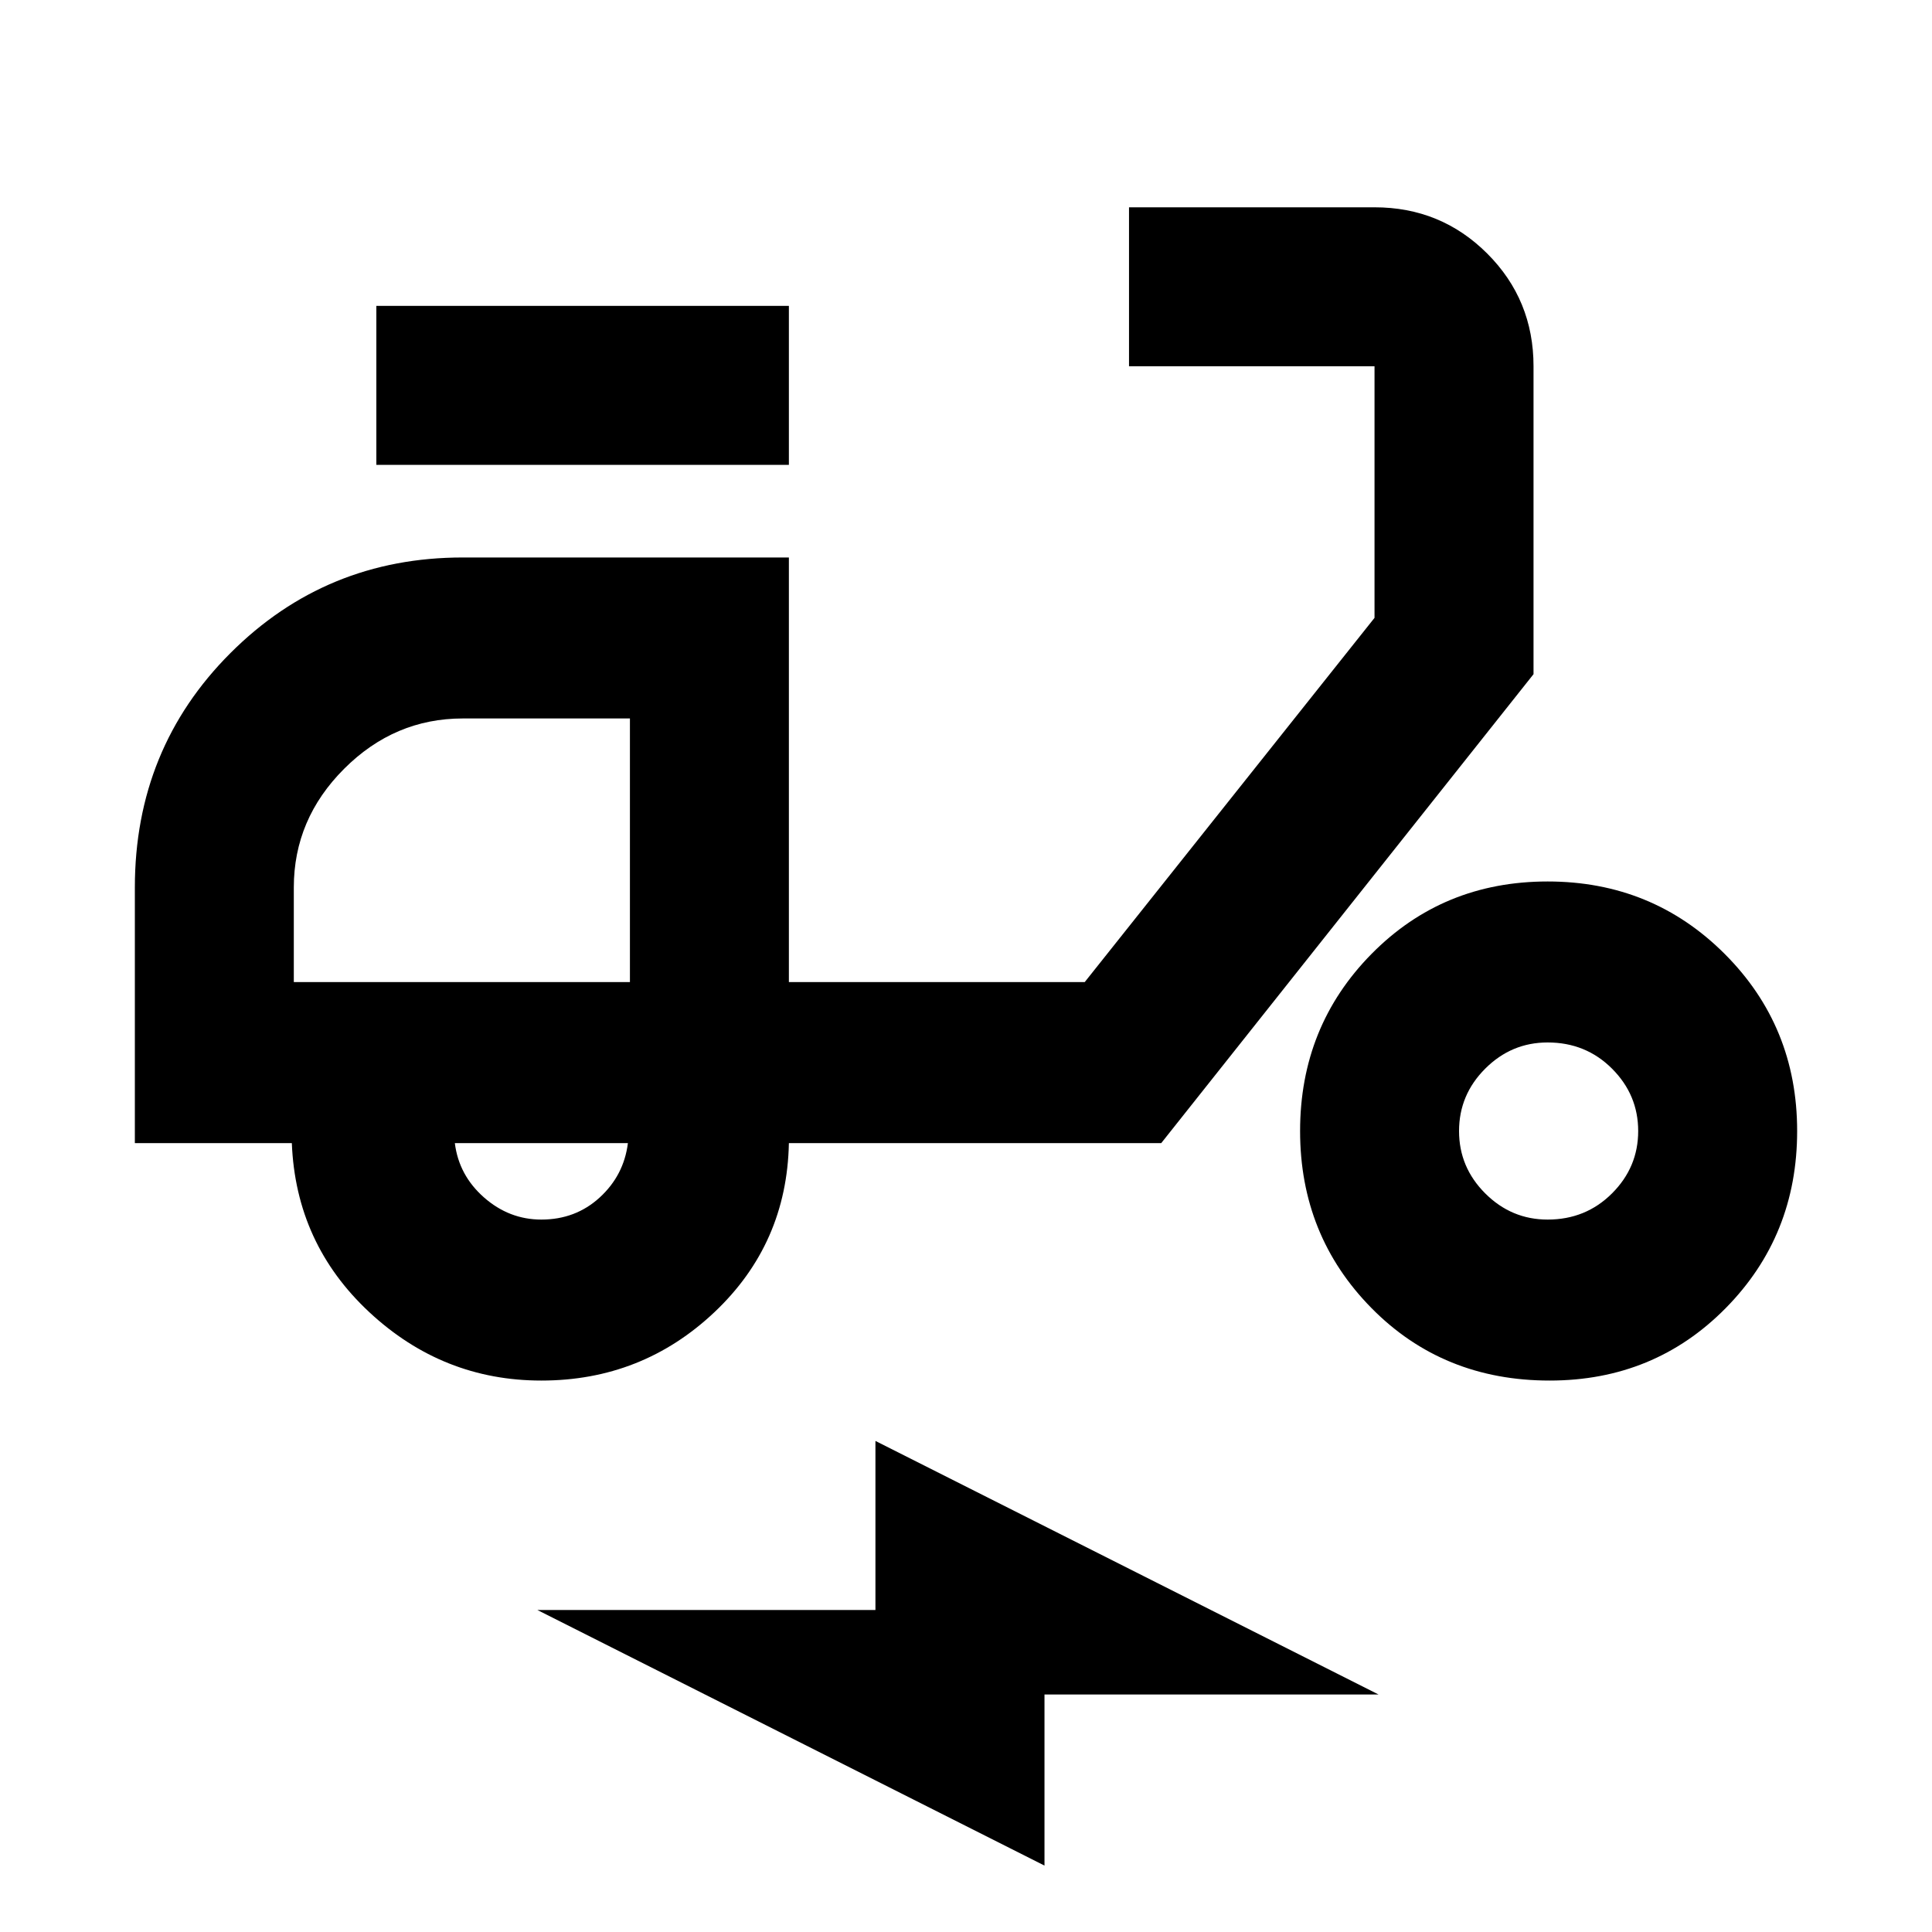 <svg xmlns="http://www.w3.org/2000/svg" height="40" width="40"><path d="M11.208 28.583q-2.041 0-3.562-1.416-1.521-1.417-1.604-3.5h-3.25v-5.292q0-2.875 1.979-4.854t4.812-1.979h6.75v8.791h6.125l6-7.541V7.583h-5.083V4.292h5.083q1.375 0 2.334.958.958.958.958 2.333v6.375l-7.708 9.709h-7.709q-.041 2.083-1.541 3.5-1.5 1.416-3.584 1.416Zm1.834-8.25Zm-1.834 4.917q.709 0 1.209-.458.5-.459.583-1.125H9.417q.083.666.604 1.125.521.458 1.187.458ZM7.792 9.625V6.333h8.541v3.292Zm24.291 18.958q-2.208 0-3.687-1.5-1.479-1.5-1.479-3.666 0-2.167 1.479-3.667t3.646-1.5q2.166 0 3.666 1.5t1.5 3.667q0 2.166-1.479 3.666t-3.646 1.5Zm-.041-3.333q.791 0 1.333-.542.542-.541.542-1.291 0-.75-.542-1.292t-1.333-.542q-.75 0-1.292.542t-.542 1.292q0 .75.542 1.291.542.542 1.292.542ZM21.625 38.625l-10.5-5.292h7v-3.5l10.417 5.25h-6.917ZM6.083 20.333h6.959v-5.458H9.583q-1.416 0-2.458 1.042-1.042 1.041-1.042 2.458Z"/></svg>